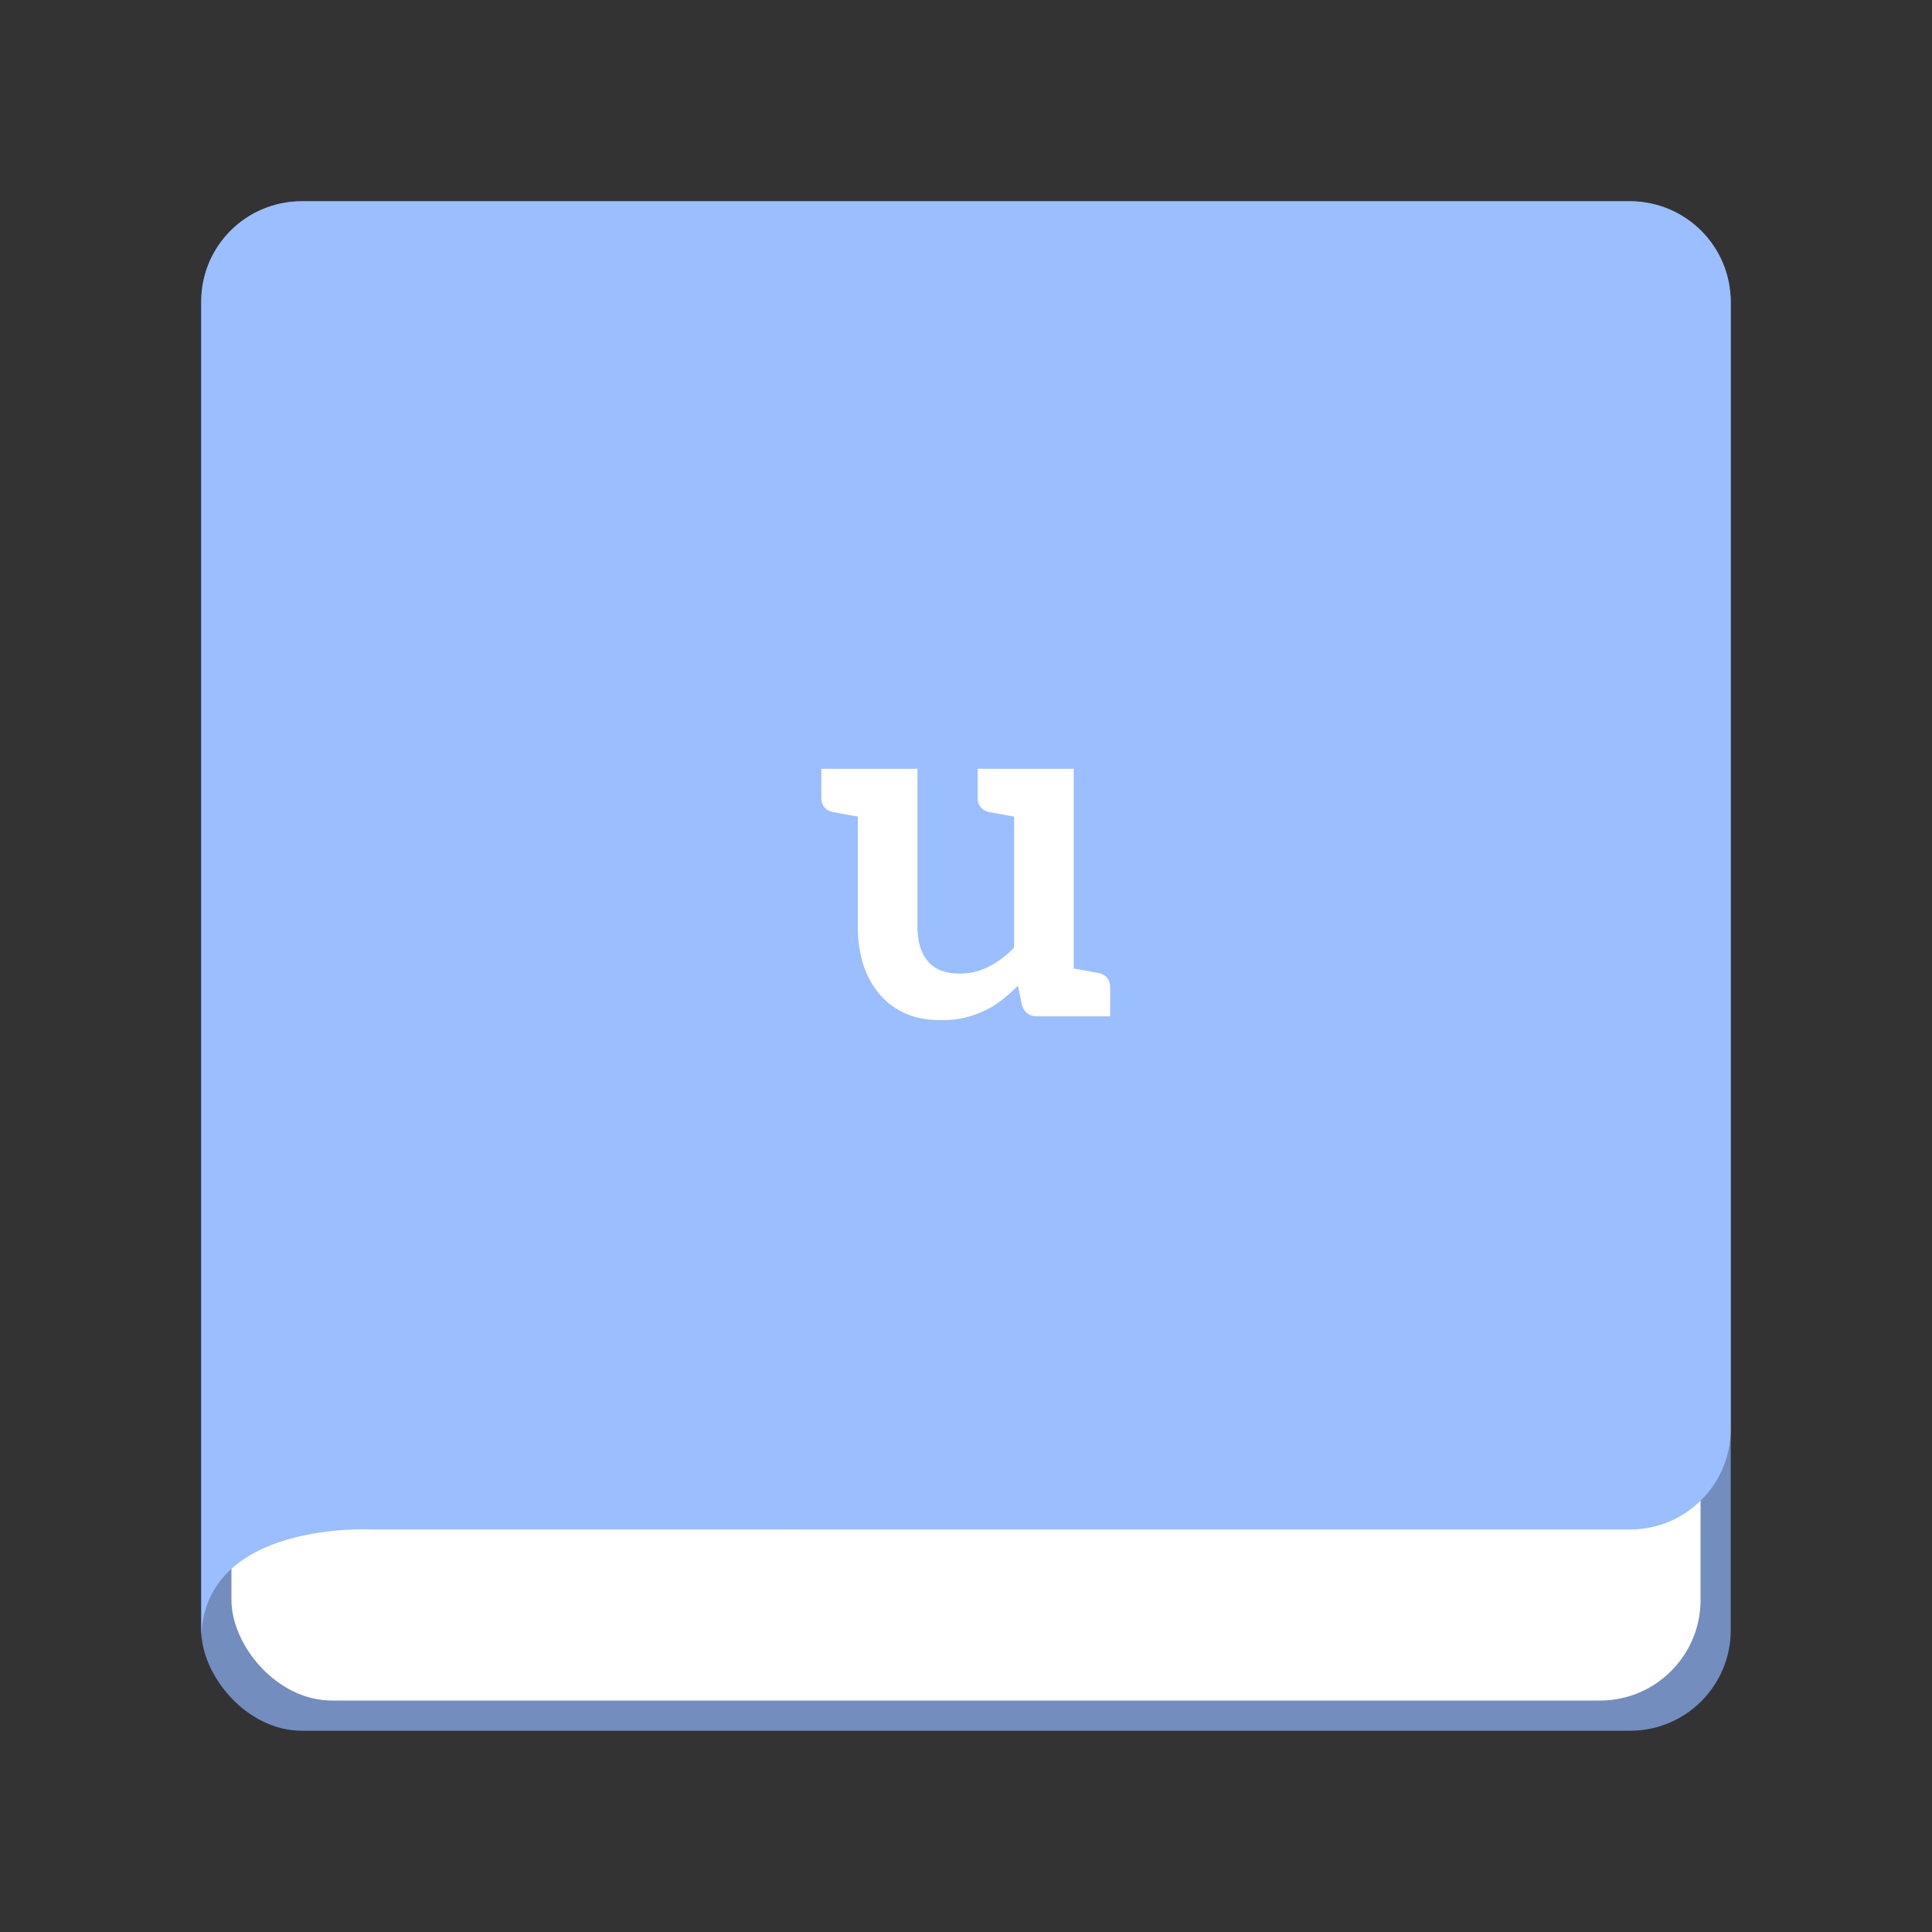 <svg xmlns="http://www.w3.org/2000/svg" width="192" height="192" fill="none"><rect width="100%" height="100%" fill="#333333" stroke="none"/><rect width="152" height="152" x="20" y="20" fill="#728DBE" rx="10"/><rect width="146" height="146" x="23" y="23" fill="#fff" rx="10"/><path fill="#9ABEFF" fill-rule="evenodd" d="M20 29.955C20 24.432 24.477 20 30 20h132c5.523 0 10 4.477 10 10v112c0 5.523-4.477 10-10 10H37.102S20 151 20 163V29.955Z" clip-rule="evenodd"/><path fill="#fff" d="M109.128 96.68c-.36-.048-.384-.072-2.424-.432V76.4h-9.552v2.808c0 .84.384 1.32 1.2 1.512.36.048.384.072 2.424.432v13.032a9.752 9.752 0 0 1-2.544 1.896c-.888.456-1.848.672-2.88.672-1.392 0-2.448-.408-3.144-1.224-.696-.816-1.032-1.992-1.032-3.504V76.4h-9.552v2.808c-.024.84.384 1.32 1.2 1.512.36.048.384.072 2.424.432v10.872c0 1.392.168 2.64.528 3.792.384 1.152.912 2.136 1.608 2.952a6.972 6.972 0 0 0 2.592 1.944c1.032.456 2.232.672 3.576.672.816 0 1.584-.072 2.28-.24a9.731 9.731 0 0 0 1.992-.696 8.835 8.835 0 0 0 1.752-1.08c.552-.432 1.08-.888 1.584-1.416l.408 1.968c.24.72.744 1.08 1.512 1.08h7.248v-2.808c0-.84-.384-1.32-1.2-1.512Z"/></svg>